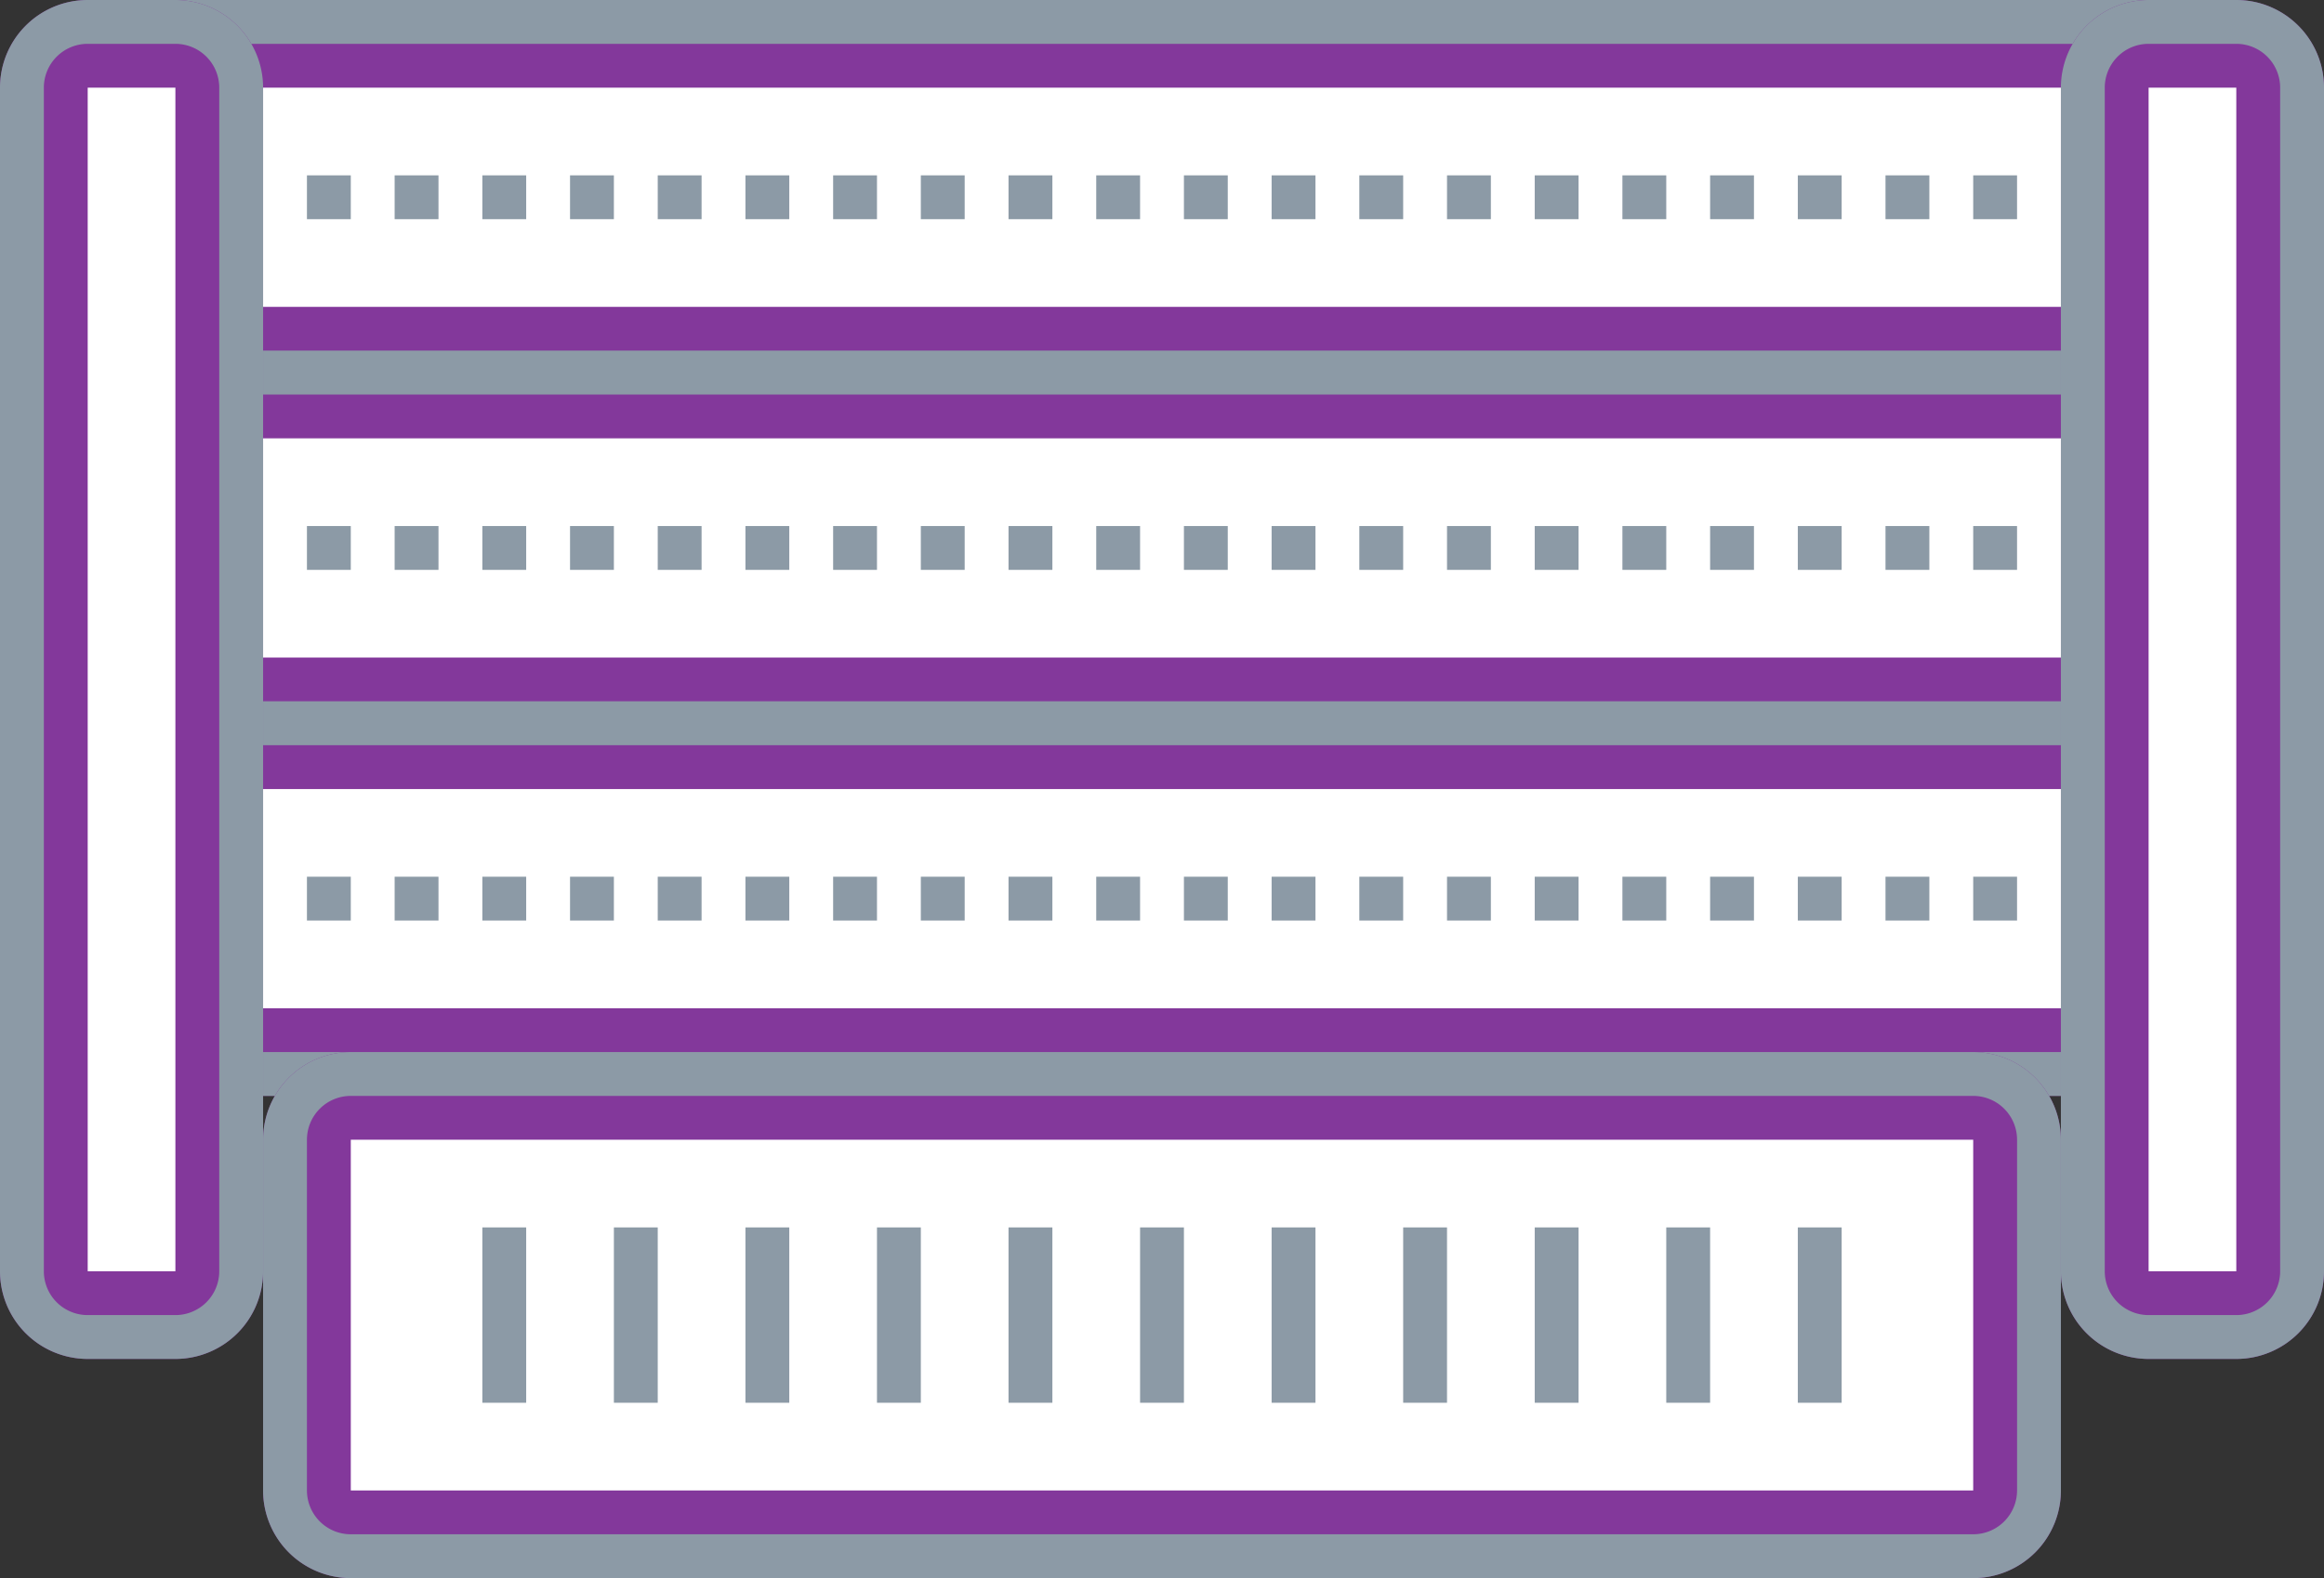 <svg xmlns="http://www.w3.org/2000/svg" viewBox="0 0 53 36"><rect x="0" y="0" width="53" height="36" fill="#333333" stroke="none"/><defs><style>.cls-1{fill:#fff}.cls-2{fill:#83389b}.cls-3{fill:#8c9aa6}</style></defs><title>cumulus-networks-netq-chassis</title><g id="Layer_2" data-name="Layer 2"><g id="Text"><rect width="47" height="7" x="3" y="1" class="cls-1" rx="1" ry="1"/><path d="M49,2V7H4V2H49m0-2H4A2,2,0,0,0,2,2V7A2,2,0,0,0,4,9H49a2,2,0,0,0,2-2V2a2,2,0,0,0-2-2Z" class="cls-2"/><path d="M49,1a1,1,0,0,1,1,1V7a1,1,0,0,1-1,1H4A1,1,0,0,1,3,7V2A1,1,0,0,1,4,1H49m0-1H4A2,2,0,0,0,2,2V7A2,2,0,0,0,4,9H49a2,2,0,0,0,2-2V2a2,2,0,0,0-2-2Z" class="cls-3"/><rect width="1" height="1" x="37" y="4" class="cls-3"/><rect width="1" height="1" x="39" y="4" class="cls-3"/><rect width="1" height="1" x="41" y="4" class="cls-3"/><rect width="1" height="1" x="43" y="4" class="cls-3"/><rect width="1" height="1" x="45" y="4" class="cls-3"/><rect width="1" height="1" x="25" y="4" class="cls-3"/><rect width="1" height="1" x="27" y="4" class="cls-3"/><rect width="1" height="1" x="29" y="4" class="cls-3"/><rect width="1" height="1" x="31" y="4" class="cls-3"/><rect width="1" height="1" x="33" y="4" class="cls-3"/><rect width="1" height="1" x="35" y="4" class="cls-3"/><rect width="1" height="1" x="13" y="4" class="cls-3"/><rect width="1" height="1" x="15" y="4" class="cls-3"/><rect width="1" height="1" x="17" y="4" class="cls-3"/><rect width="1" height="1" x="19" y="4" class="cls-3"/><rect width="1" height="1" x="21" y="4" class="cls-3"/><rect width="1" height="1" x="23" y="4" class="cls-3"/><rect width="1" height="1" x="7" y="4" class="cls-3"/><rect width="1" height="1" x="9" y="4" class="cls-3"/><rect width="1" height="1" x="11" y="4" class="cls-3"/><rect width="47" height="7" x="3" y="9" class="cls-1" rx="1" ry="1"/><path d="M49,10v5H4V10H49m0-2H4a2,2,0,0,0-2,2v5a2,2,0,0,0,2,2H49a2,2,0,0,0,2-2V10a2,2,0,0,0-2-2Z" class="cls-2"/><path d="M49,9a1,1,0,0,1,1,1v5a1,1,0,0,1-1,1H4a1,1,0,0,1-1-1V10A1,1,0,0,1,4,9H49m0-1H4a2,2,0,0,0-2,2v5a2,2,0,0,0,2,2H49a2,2,0,0,0,2-2V10a2,2,0,0,0-2-2Z" class="cls-3"/><rect width="1" height="1" x="37" y="12" class="cls-3"/><rect width="1" height="1" x="39" y="12" class="cls-3"/><rect width="1" height="1" x="41" y="12" class="cls-3"/><rect width="1" height="1" x="43" y="12" class="cls-3"/><rect width="1" height="1" x="45" y="12" class="cls-3"/><rect width="1" height="1" x="25" y="12" class="cls-3"/><rect width="1" height="1" x="27" y="12" class="cls-3"/><rect width="1" height="1" x="29" y="12" class="cls-3"/><rect width="1" height="1" x="31" y="12" class="cls-3"/><rect width="1" height="1" x="33" y="12" class="cls-3"/><rect width="1" height="1" x="35" y="12" class="cls-3"/><rect width="1" height="1" x="13" y="12" class="cls-3"/><rect width="1" height="1" x="15" y="12" class="cls-3"/><rect width="1" height="1" x="17" y="12" class="cls-3"/><rect width="1" height="1" x="19" y="12" class="cls-3"/><rect width="1" height="1" x="21" y="12" class="cls-3"/><rect width="1" height="1" x="23" y="12" class="cls-3"/><rect width="1" height="1" x="7" y="12" class="cls-3"/><rect width="1" height="1" x="9" y="12" class="cls-3"/><rect width="1" height="1" x="11" y="12" class="cls-3"/><rect width="47" height="7" x="3" y="17" class="cls-1" rx="1" ry="1"/><path d="M49,18v5H4V18H49m0-2H4a2,2,0,0,0-2,2v5a2,2,0,0,0,2,2H49a2,2,0,0,0,2-2V18a2,2,0,0,0-2-2Z" class="cls-2"/><path d="M49,17a1,1,0,0,1,1,1v5a1,1,0,0,1-1,1H4a1,1,0,0,1-1-1V18a1,1,0,0,1,1-1H49m0-1H4a2,2,0,0,0-2,2v5a2,2,0,0,0,2,2H49a2,2,0,0,0,2-2V18a2,2,0,0,0-2-2Z" class="cls-3"/><rect width="1" height="1" x="37" y="20" class="cls-3"/><rect width="1" height="1" x="39" y="20" class="cls-3"/><rect width="1" height="1" x="41" y="20" class="cls-3"/><rect width="1" height="1" x="43" y="20" class="cls-3"/><rect width="1" height="1" x="45" y="20" class="cls-3"/><rect width="1" height="1" x="25" y="20" class="cls-3"/><rect width="1" height="1" x="27" y="20" class="cls-3"/><rect width="1" height="1" x="29" y="20" class="cls-3"/><rect width="1" height="1" x="31" y="20" class="cls-3"/><rect width="1" height="1" x="33" y="20" class="cls-3"/><rect width="1" height="1" x="35" y="20" class="cls-3"/><rect width="1" height="1" x="13" y="20" class="cls-3"/><rect width="1" height="1" x="15" y="20" class="cls-3"/><rect width="1" height="1" x="17" y="20" class="cls-3"/><rect width="1" height="1" x="19" y="20" class="cls-3"/><rect width="1" height="1" x="21" y="20" class="cls-3"/><rect width="1" height="1" x="23" y="20" class="cls-3"/><rect width="1" height="1" x="7" y="20" class="cls-3"/><rect width="1" height="1" x="9" y="20" class="cls-3"/><rect width="1" height="1" x="11" y="20" class="cls-3"/><rect width="39" height="10" x="7" y="25" class="cls-1" rx="1" ry="1"/><path d="M45,26v8H8V26H45m0-2H8a2,2,0,0,0-2,2v8a2,2,0,0,0,2,2H45a2,2,0,0,0,2-2V26a2,2,0,0,0-2-2Z" class="cls-2"/><path d="M45,25a1,1,0,0,1,1,1v8a1,1,0,0,1-1,1H8a1,1,0,0,1-1-1V26a1,1,0,0,1,1-1H45m0-1H8a2,2,0,0,0-2,2v8a2,2,0,0,0,2,2H45a2,2,0,0,0,2-2V26a2,2,0,0,0-2-2Z" class="cls-3"/><rect width="1" height="4" x="11" y="28" class="cls-3"/><rect width="1" height="4" x="14" y="28" class="cls-3"/><rect width="1" height="4" x="17" y="28" class="cls-3"/><rect width="1" height="4" x="20" y="28" class="cls-3"/><rect width="1" height="4" x="23" y="28" class="cls-3"/><rect width="1" height="4" x="26" y="28" class="cls-3"/><rect width="1" height="4" x="29" y="28" class="cls-3"/><rect width="1" height="4" x="32" y="28" class="cls-3"/><rect width="1" height="4" x="35" y="28" class="cls-3"/><rect width="1" height="4" x="38" y="28" class="cls-3"/><rect width="1" height="4" x="41" y="28" class="cls-3"/><rect width="4" height="29" x="1" y="1" class="cls-1" rx="1" ry="1"/><path d="M4,2V29H2V2H4M4,0H2A2,2,0,0,0,0,2V29a2,2,0,0,0,2,2H4a2,2,0,0,0,2-2V2A2,2,0,0,0,4,0Z" class="cls-2"/><path d="M4,1A1,1,0,0,1,5,2V29a1,1,0,0,1-1,1H2a1,1,0,0,1-1-1V2A1,1,0,0,1,2,1H4M4,0H2A2,2,0,0,0,0,2V29a2,2,0,0,0,2,2H4a2,2,0,0,0,2-2V2A2,2,0,0,0,4,0Z" class="cls-3"/><rect width="4" height="29" x="48" y="1" class="cls-1" rx="1" ry="1"/><path d="M51,2V29H49V2h2m0-2H49a2,2,0,0,0-2,2V29a2,2,0,0,0,2,2h2a2,2,0,0,0,2-2V2a2,2,0,0,0-2-2Z" class="cls-2"/><path d="M51,1a1,1,0,0,1,1,1V29a1,1,0,0,1-1,1H49a1,1,0,0,1-1-1V2a1,1,0,0,1,1-1h2m0-1H49a2,2,0,0,0-2,2V29a2,2,0,0,0,2,2h2a2,2,0,0,0,2-2V2a2,2,0,0,0-2-2Z" class="cls-3"/></g></g></svg>